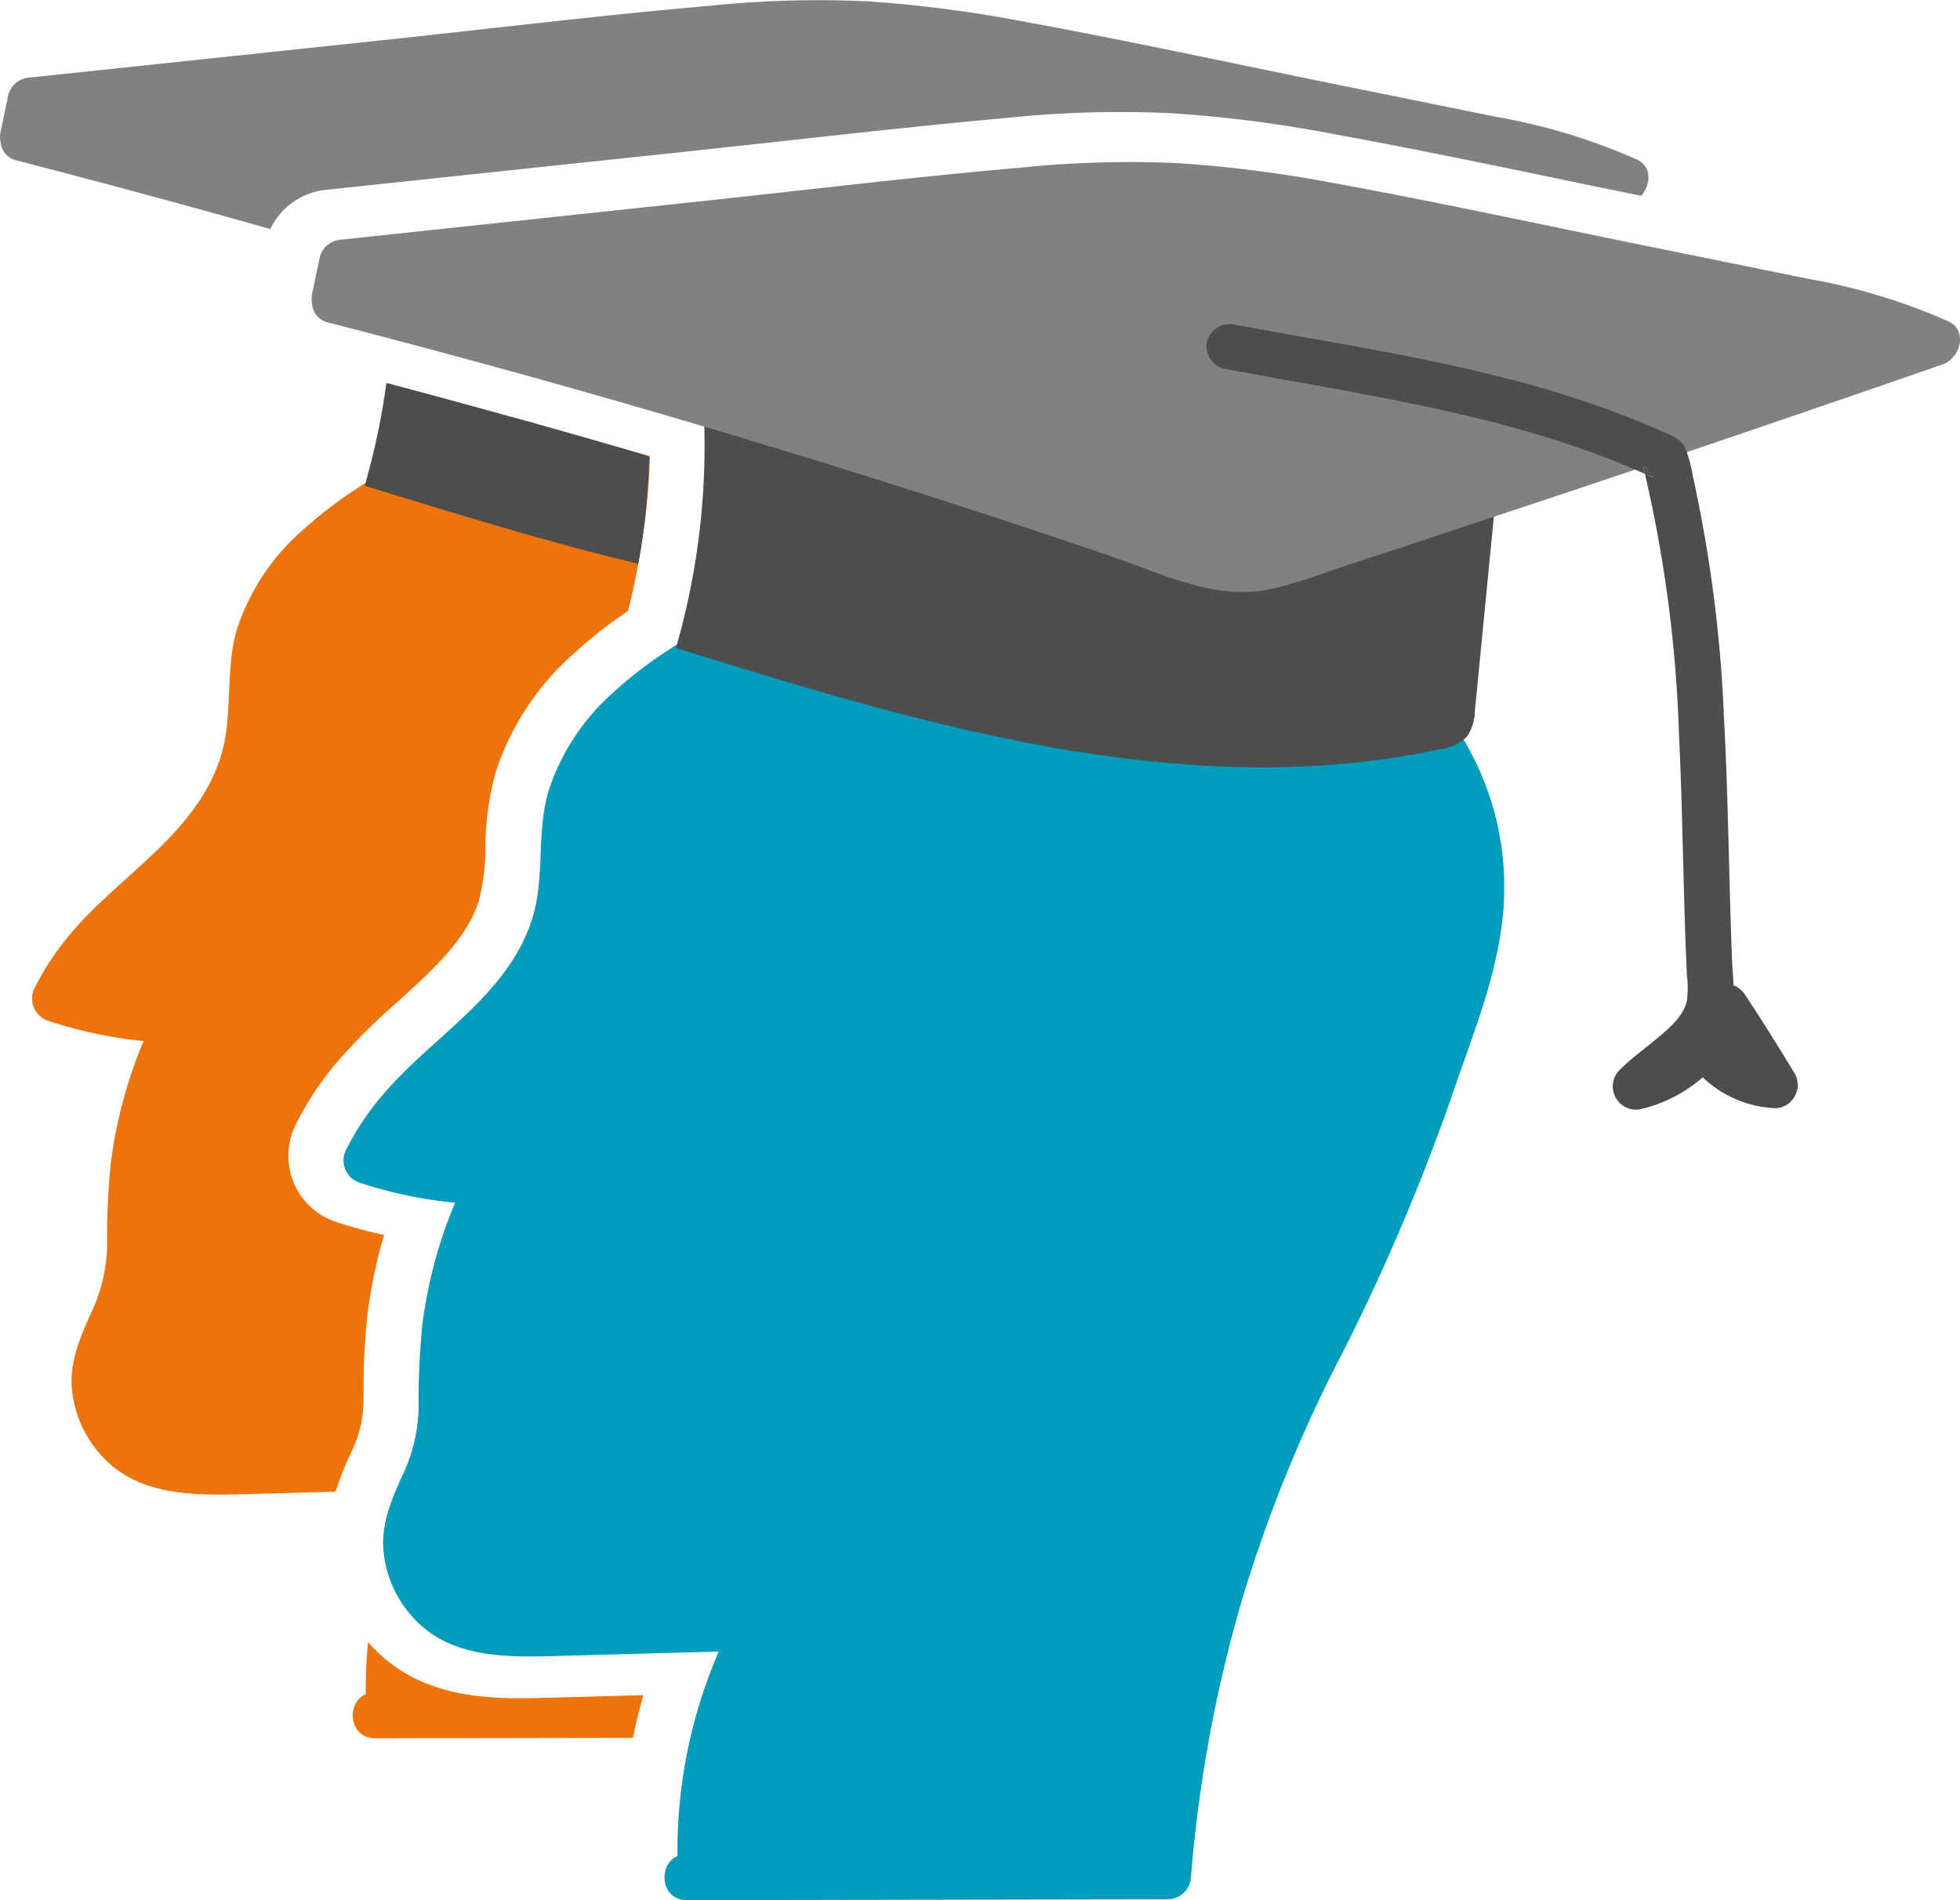 <svg xmlns="http://www.w3.org/2000/svg" viewBox="0 0 212.7 206.25"><defs><style>.cls-1{fill:#ee730c;}.cls-2{fill:#4e4d4d;}.cls-3{fill:#808181;}.cls-4{fill:#009cbc;}</style></defs><g id="Ebene_2" data-name="Ebene 2"><g id="Ebene_1-2" data-name="Ebene 1"><path class="cls-1" d="M39.44,152.36a12.9,12.9,0,0,1-1.39,5.41,36,36,0,0,0-1.64,4.14l-9.85.27c-5.56.15-11.71.24-15.69-4.34a12.4,12.4,0,0,1-3.08-7.26c-.2-2.78.89-5.38,2-7.86a17.82,17.82,0,0,0,1.83-7.37,82.35,82.35,0,0,1,.41-9.16A50.24,50.24,0,0,1,15.59,113,48.18,48.18,0,0,1,5.3,110.83a2.55,2.55,0,0,1-1.5-3.68,29.12,29.12,0,0,1,3.79-5.72c5.31-6.37,13.57-10.8,16.29-19.07,1.52-4.61.45-9.56,1.88-14.21a24.33,24.33,0,0,1,7-10.53,47.53,47.53,0,0,1,7-5.25h0a72.29,72.29,0,0,1,15.67-7.15h0q7.62,2.11,15.1,4.32A74.58,74.58,0,0,1,69.26,61.2c-.3,1.72-.68,3.43-1.11,5.12a50.2,50.2,0,0,0-6,4.72,29.27,29.27,0,0,0-8.35,12.74A31.34,31.34,0,0,0,52.67,92a22.76,22.76,0,0,1-.73,5.87c-1.38,4.18-5,7.41-8.74,10.83a65.79,65.79,0,0,0-6.65,6.61,34.28,34.28,0,0,0-4.44,6.71,7.74,7.74,0,0,0-.22,6.4,7.6,7.6,0,0,0,4.66,4.24,53,53,0,0,0,5.12,1.39,56.79,56.79,0,0,0-1.79,8.58,71.59,71.59,0,0,0-.42,8.27Z"/><path class="cls-1" d="M59.5,184.28,69.82,184c-.44,1.52-.82,3.07-1.13,4.63l-28,.05c-2.83,0-3.17-3.84-1-4.79a56.07,56.07,0,0,1,.25-5.65C45.51,184.66,53.6,184.44,59.5,184.28Z"/><path class="cls-2" d="M55.35,45.21h0q-6.68-1.86-13.42-3.65a76.43,76.43,0,0,1-2.25,10.8h0c0,.12-.06.24-.1.36,9.74,3,19.67,6.09,29.69,8.47a74.58,74.58,0,0,0,1.19-11.67Q63,47.34,55.35,45.21Z"/><path class="cls-3" d="M177.67,17.33a65.36,65.36,0,0,0-15.36-4.66L145,9.16c-11.29-2.29-22.57-4.75-33.91-6.82A139.41,139.41,0,0,0,94.22.15,114.5,114.5,0,0,0,77,.63c-11.52,1-23,2.4-34.52,3.63L3.32,8.41A2.57,2.57,0,0,0,.91,10.25C.63,11.6.34,13,.06,14.3a2.82,2.82,0,0,0,0,1.12,2.24,2.24,0,0,0,1.76,2q13.8,3.56,27.51,7.44a7.59,7.59,0,0,1,6.28-4.28l39.11-4.15,9.87-1.07c8.09-.9,16.46-1.82,24.73-2.57a119.38,119.38,0,0,1,18-.49,143.16,143.16,0,0,1,17.51,2.27c8,1.46,16.08,3.13,23.88,4.75,3.13.65,6.26,1.3,9.39,1.93C179.14,20.09,179.31,18.12,177.67,17.33Z"/><path class="cls-4" d="M162.68,102.25c-.9,5.1-2.79,10-4.49,14.86A228.4,228.4,0,0,1,146,146.23a154.89,154.89,0,0,0-11.3,27.69,150.2,150.2,0,0,0-5.45,29.74,2.56,2.56,0,0,1-2.5,2.5l-52.23.09c-2.83,0-3.17-3.84-1-4.79A54.48,54.48,0,0,1,78,179.26l-17.63.49c-5.56.15-11.71.24-15.69-4.34a12.4,12.4,0,0,1-3.08-7.26c-.2-2.78.89-5.38,2-7.86a17.82,17.82,0,0,0,1.83-7.37,82.35,82.35,0,0,1,.41-9.16,50.24,50.24,0,0,1,3.55-13.21,48.18,48.18,0,0,1-10.29-2.15,2.55,2.55,0,0,1-1.5-3.68A29.12,29.12,0,0,1,41.4,119c5.31-6.37,13.57-10.8,16.29-19.07,1.52-4.61.45-9.56,1.88-14.21a24.33,24.33,0,0,1,6.95-10.53C73.18,69.07,82.07,65,90.62,62.31a73,73,0,0,1,27.67-3.05c18,1.52,38.25,9.58,43.76,28.45A31.63,31.63,0,0,1,162.68,102.25Z"/><path class="cls-2" d="M76.36,44.33a79.48,79.48,0,0,1-3,26c26.92,8.4,55.32,16.89,82.9,11a5,5,0,0,0,2.94-1.38,5.16,5.16,0,0,0,.86-2.84l2.27-23.25Z"/><path class="cls-3" d="M211.48,34.9a65.36,65.36,0,0,0-15.36-4.66l-17.27-3.51c-11.29-2.29-22.57-4.75-33.91-6.82A139.41,139.41,0,0,0,128,17.72a114.5,114.5,0,0,0-17.27.48c-11.52,1-23,2.4-34.52,3.63L37.13,26a2.57,2.57,0,0,0-2.41,1.84c-.28,1.35-.57,2.7-.85,4.05a2.82,2.82,0,0,0,0,1.12,2.24,2.24,0,0,0,1.76,2q34.53,8.88,68.47,19.89,8.44,2.74,16.86,5.62c5.5,1.89,11.19,4.75,17.12,3.38,2.92-.67,5.76-1.78,8.6-2.71l8.46-2.78q8.56-2.84,17.13-5.7,19.35-6.49,38.62-13.18C212.73,38.83,213.56,35.9,211.48,34.9Z"/><path class="cls-2" d="M193.67,98.12a0,0,0,0,1,0,0s0,0,0-.05Z"/><path class="cls-2" d="M192.65,120.29a12.16,12.16,0,0,1-7.87-3.35,15.74,15.74,0,0,1-6.64,3.43,2.52,2.52,0,0,1-2.43-4.18c1.37-1.39,3-2.51,4.45-3.76,1.29-1.09,2.54-2.24,2.9-3.79a10.56,10.56,0,0,0,0-2.81l-.15-3.7q-.13-3.72-.22-7.46c-.13-4.94-.24-9.88-.48-14.82a145.28,145.28,0,0,0-3.7-28.41c.29.12.59.25.88.39l-1.15-1.49c.1.37.19.73.27,1.1C164.08,45,148.19,42.92,132.76,40A2.51,2.51,0,0,1,131,37a2.56,2.56,0,0,1,3.07-1.75c9.29,1.74,18.65,3.16,27.84,5.43a118.92,118.92,0,0,1,12,3.56C176,45,178,45.78,180,46.66c1.11.49,2.38.86,2.92,2.05a16.71,16.71,0,0,1,.81,3.07,150,150,0,0,1,3.35,26c.47,8.59.53,17.2.86,25.79,0,1.12.16,2.25.18,3.38a2.66,2.66,0,0,1,1.24,1q2.79,4.24,5.42,8.61A2.52,2.52,0,0,1,192.65,120.29Z"/><path class="cls-2" d="M179.4,51.83c-.29-.14-.59-.27-.88-.39-.08-.37-.17-.73-.27-1.1Z"/></g></g></svg>
